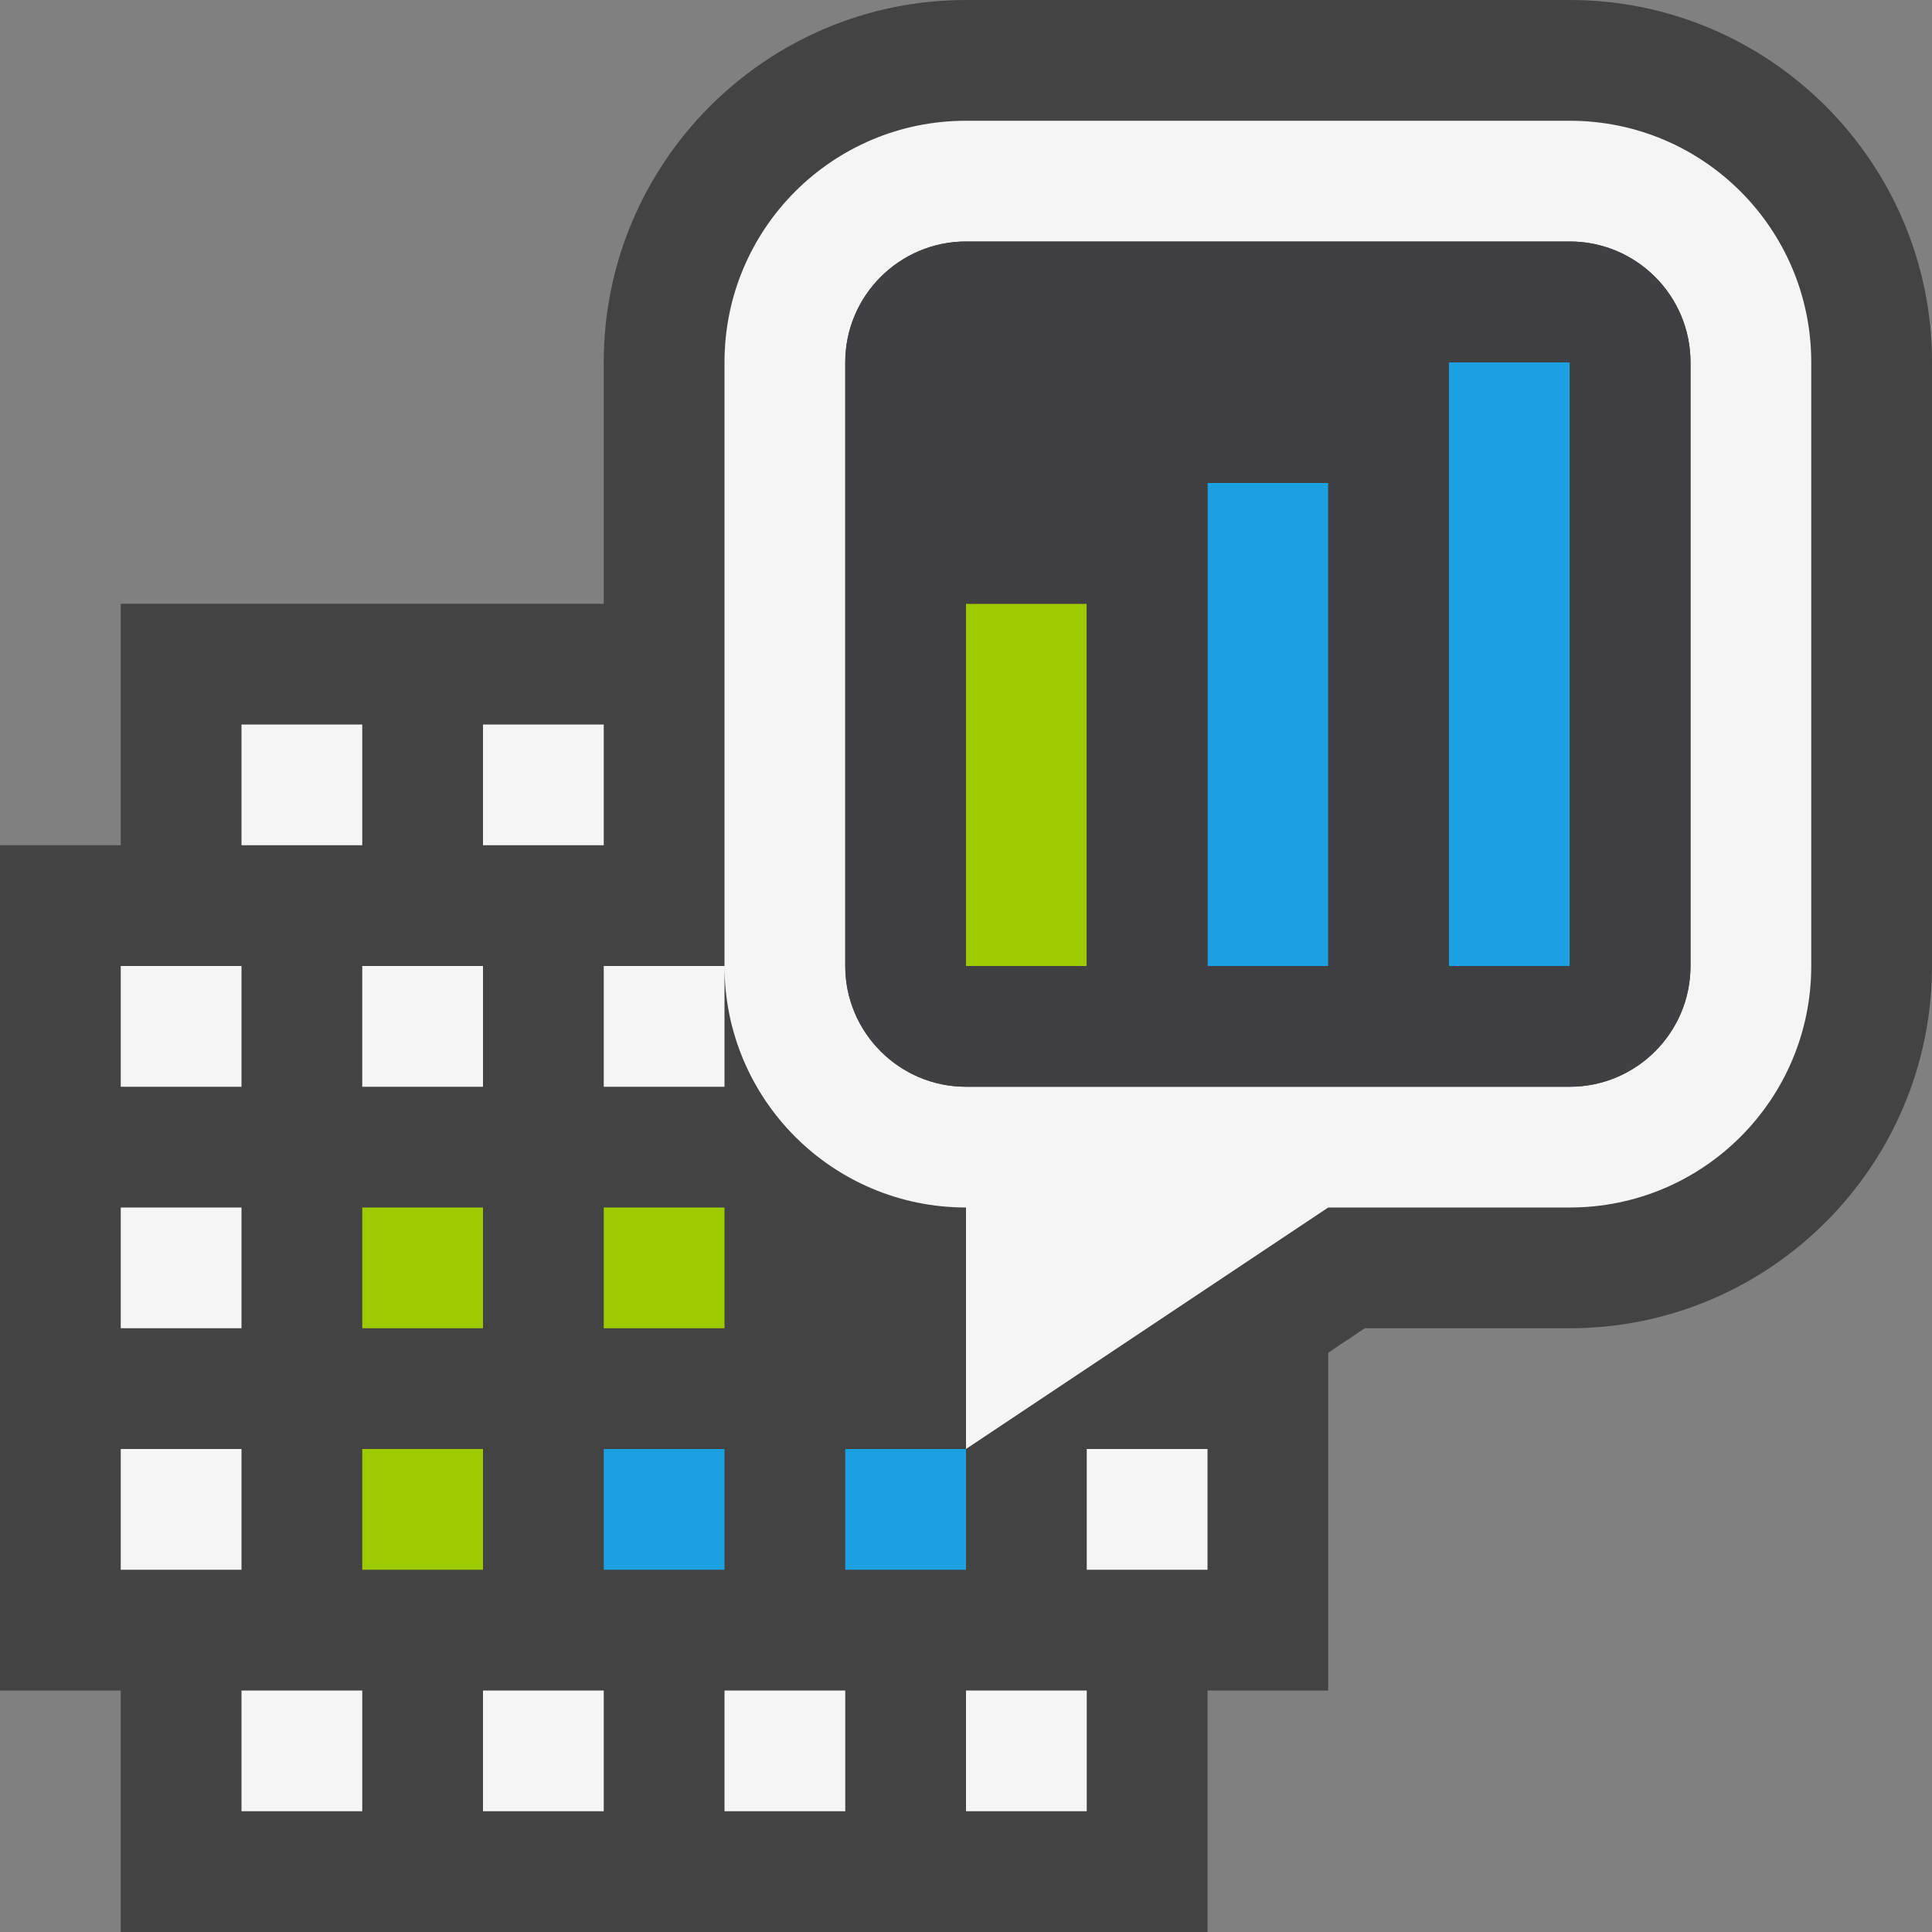 <svg xmlns="http://www.w3.org/2000/svg" width="16" height="16"><rect width="100%" height="100%" fill="#808080" stroke="none"/><style type="text/css">.icon-canvas-transparent{opacity:0;fill:#434343;} .icon-vs-out{fill:#434343;} .icon-vs-bg{fill:#f5f5f5;} .icon-vs-fg{fill:#403F41;} .icon-vs-blue{fill:#1BA1E2;} .graph-frame-lime{fill:#9ECA00;}</style><path class="icon-canvas-transparent" d="M16 16h-16v-16h16v16z" id="canvas"/><path class="icon-vs-out" d="M13 0h-5c-1.654 0-3 1.346-3 3v2h-4v2h-1v7h1v2h9v-2h1v-2.798l.303-.202h1.697c1.654 0 3-1.346 3-3v-5c0-1.654-1.346-3-3-3z" id="outline"/><g id="iconBg"><path class="icon-vs-blue" d="M13 8h-1v-5h1v5zm-2-4h-1v4h1v-4zm-5 8h-1v1h1v-1zm2 0h-1v1h1v-1z"/><path class="graph-frame-lime" d="M9 5h-1v3h1v-3zm-5 7h-1v1h1v-1zm0-2h-1v1h1v-1zm2 0h-1v1h1v-1z"/><path class="icon-vs-bg" d="M3 6h-1v1h1v-1zm2 0h-1v1h1v-1zm-3 4h-1v1h1v-1zm0 2h-1v1h1v-1zm1 2h-1v1h1v-1zm2 0h-1v1h1v-1zm2 0h-1v1h1v-1zm2 0h-1v1h1v-1zm1-2h-1v1h1v-1zm-8-4h-1v1h1v-1zm2 0h-1v1h1v-1zm2 0h-1v1h1v-1zm7-7h-5c-1.105 0-2 .895-2 2v5c0 1.105.895 2 2 2v2l3-2h2c1.105 0 2-.895 2-2v-5c0-1.105-.895-2-2-2zm1 7c0 .551-.448 1-1 1h-5c-.551 0-1-.449-1-1v-5c0-.551.449-1 1-1h5c.552 0 1 .449 1 1v5z"/></g><path class="icon-vs-fg" d="M13 2h-5c-.551 0-1 .449-1 1v5c0 .551.449 1 1 1h5c.552 0 1-.449 1-1v-5c0-.551-.448-1-1-1zm-4 6h-1v-3h1v3zm2 0h-1v-4h1v4zm2 0h-1v-5h1v5z" id="iconFg"/></svg>